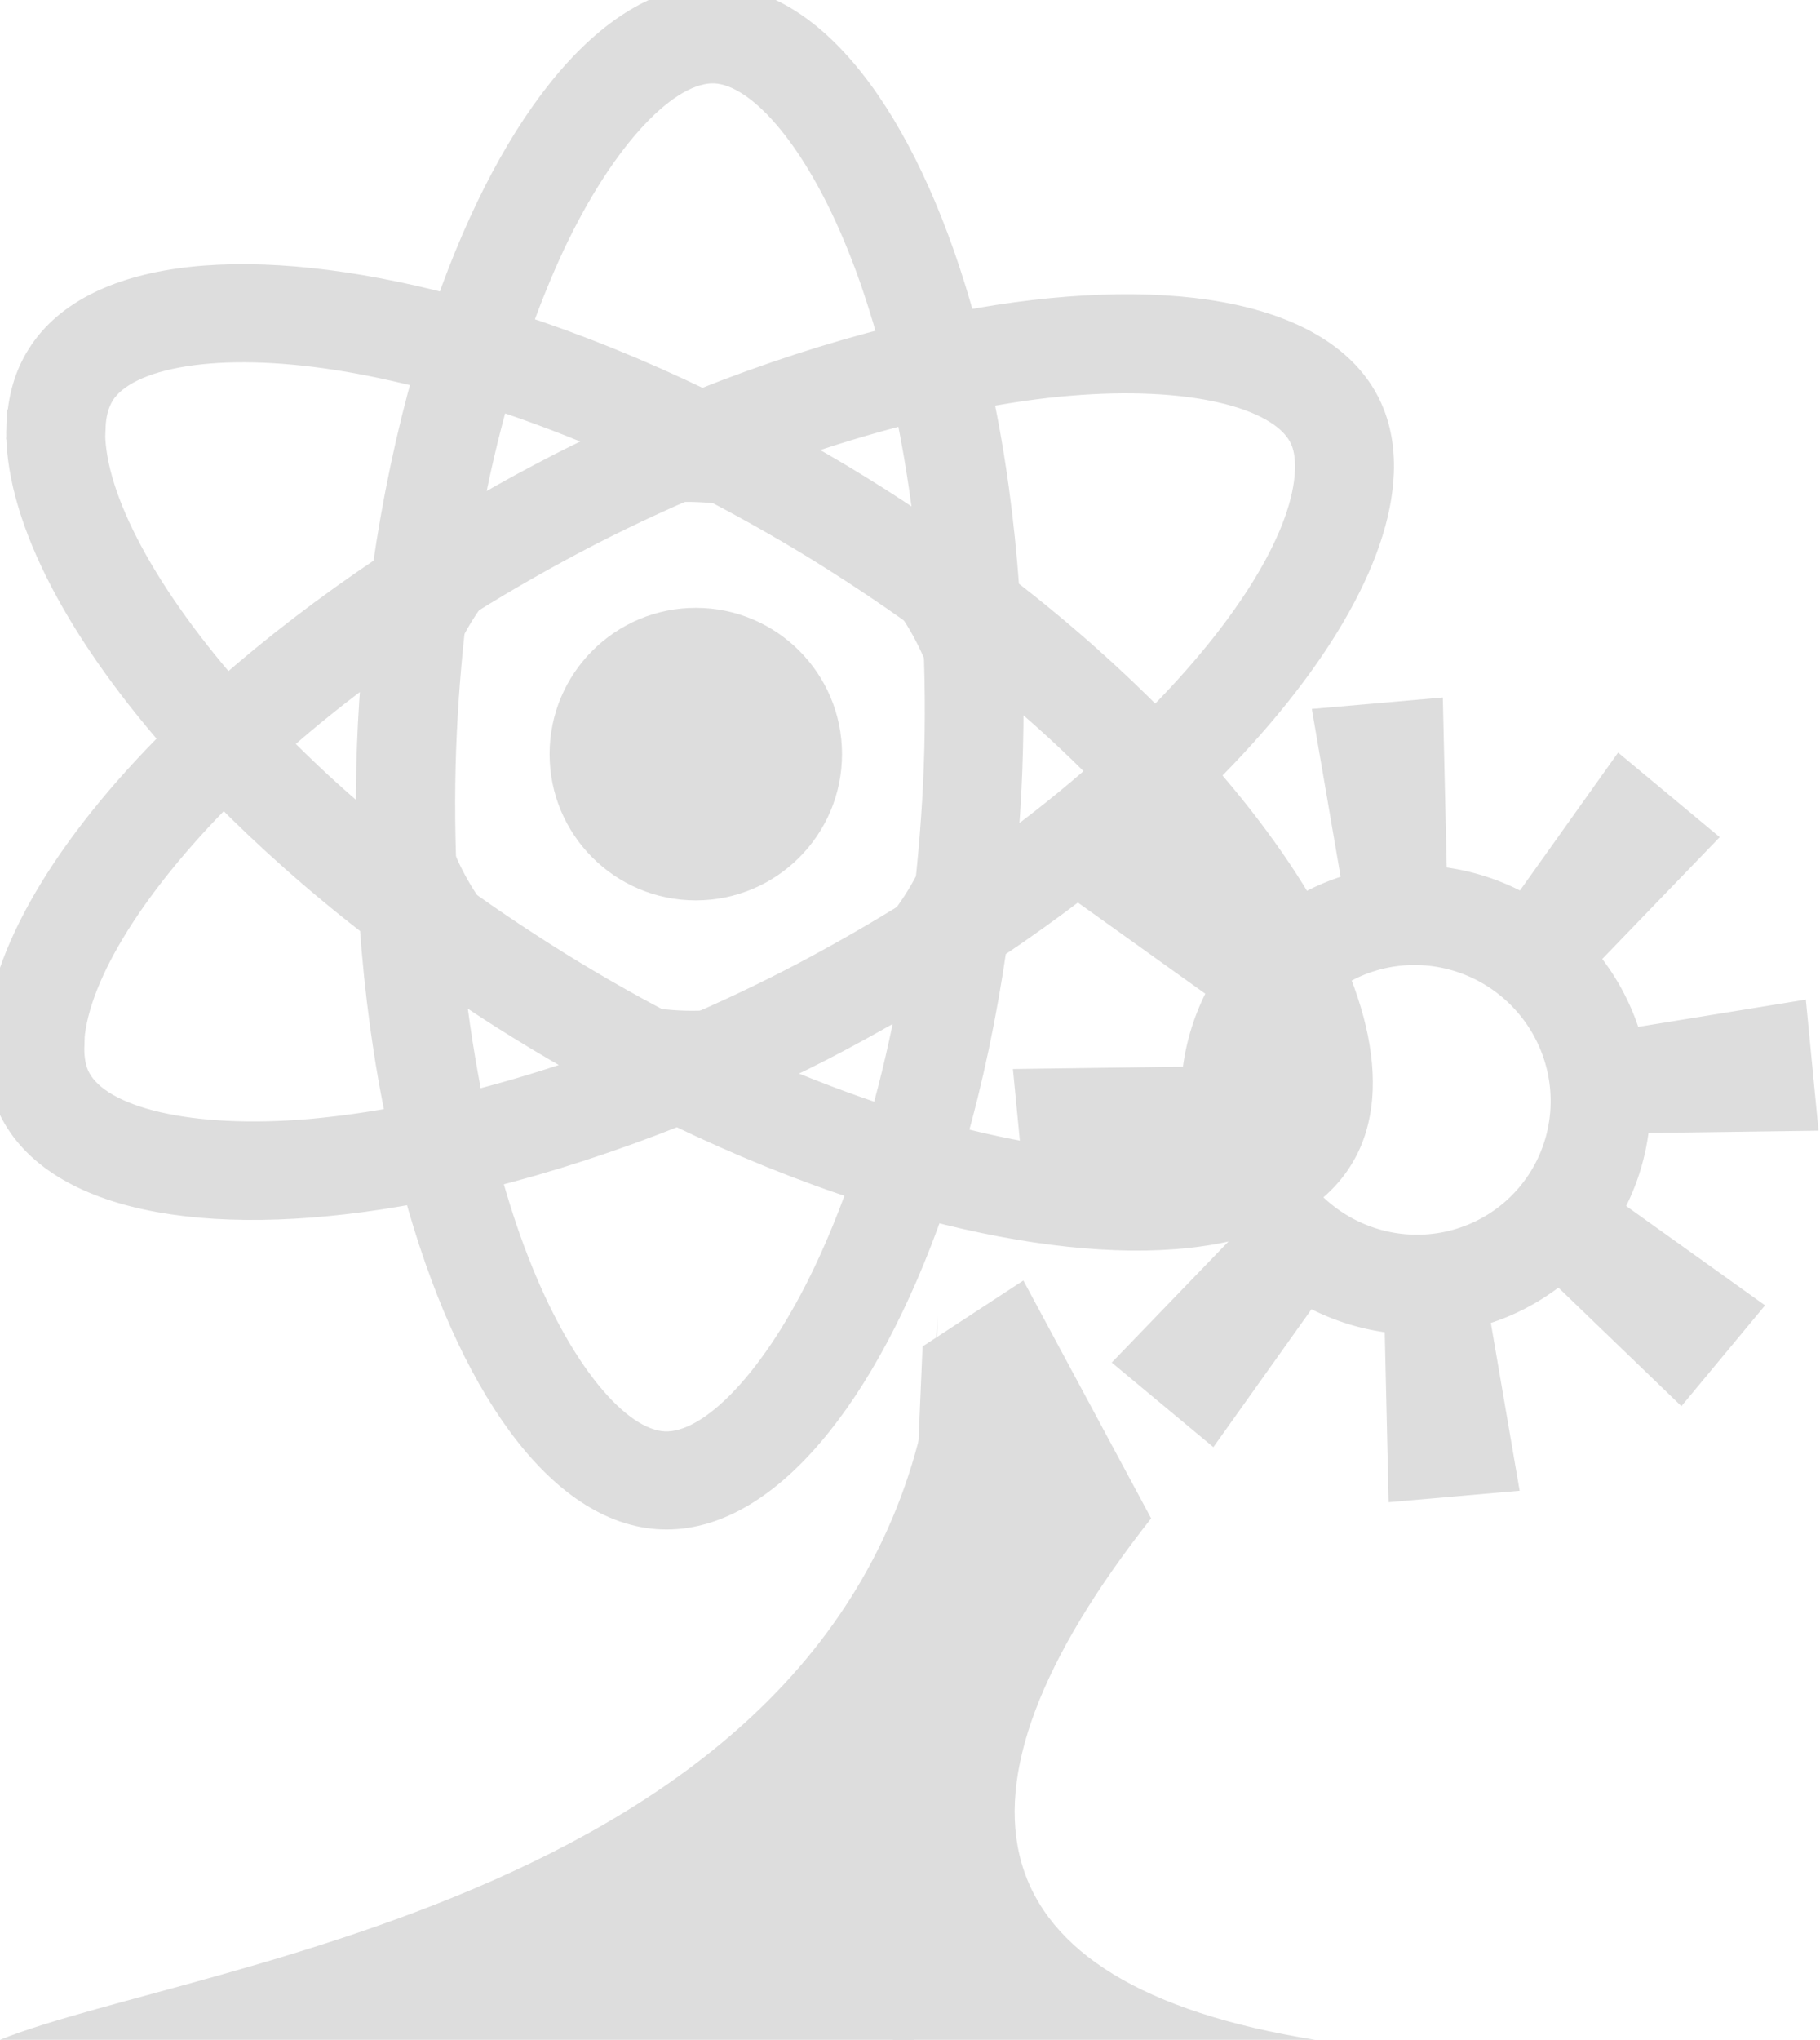 <?xml version="1.0" encoding="utf-8"?>
<svg viewBox="65.72 35.997 369.952 414.451" xmlns="http://www.w3.org/2000/svg" xmlns:bx="https://boxy-svg.com">
  <defs>
    <radialGradient gradientUnits="userSpaceOnUse" cx="320.8" cy="78.4" r="0" id="gradient-1">
      <stop offset="0" style="stop-color: rgba(0, 0, 0, 1)"/>
      <stop offset="1" style="stop-color: rgba(0, 0, 0, 1)"/>
    </radialGradient>
    <radialGradient gradientUnits="userSpaceOnUse" cx="418.099" cy="262.347" r="56.102" id="gradient-2">
      <stop offset="0" style="stop-color: rgba(0, 0, 0, 1)"/>
      <stop offset="1" style="stop-color: rgba(0, 0, 0, 1)"/>
    </radialGradient>
    <radialGradient gradientUnits="userSpaceOnUse" cx="520.5" cy="78.1" r="0" id="gradient-3">
      <stop offset="0" style="stop-color: rgba(0, 0, 0, 1)"/>
      <stop offset="1" style="stop-color: rgba(0, 0, 0, 1)"/>
    </radialGradient>
  </defs>
  <g transform="matrix(1, 0, 0, 1, 8.041, 6.124)">
    <path style="paint-order: fill; stroke: rgba(0, 0, 0, 0); fill: rgb(221, 221, 221);" d="M 248.288 297.224 L 243.495 444.324 L 57.679 444.324 C 98.396 427.946 241.844 413.608 248.288 297.224 Z"/>
    <path style="paint-order: fill; stroke: rgba(0, 0, 0, 0); fill: rgb(221, 221, 221);" d="M 291.67 338.381 L 265.698 290.047 L 245.212 303.445 L 239.156 444.324 L 324.937 444.324 C 255.163 433.084 246.887 395.217 291.67 338.381 Z"/>
  </g>
  <path style="fill: rgb(221, 221, 221);" transform="matrix(-0.289, 0.348, -0.351, -0.292, 465.247, 257.114)" d="M 132.576 6.925 L 191.424 6.925 L 185.826 82.755 A 104.985 104.985 0 0 1 217.451 95.854 L 267.112 38.276 L 308.724 79.888 L 251.146 129.549 A 104.985 104.985 0 0 1 264.245 161.174 L 340.075 155.576 L 340.075 214.424 L 264.245 208.826 A 104.985 104.985 0 0 1 251.146 240.451 L 308.724 290.112 L 267.112 331.724 L 217.451 274.146 A 104.985 104.985 0 0 1 185.826 287.245 L 191.424 363.075 L 132.576 363.075 L 138.174 287.245 A 104.985 104.985 0 0 1 106.549 274.146 L 56.888 331.724 L 15.276 290.112 L 72.854 240.451 A 104.985 104.985 0 0 1 59.755 208.826 L -16.075 214.424 L -16.075 155.576 L 59.755 161.174 A 104.985 104.985 0 0 1 72.854 129.549 L 15.276 79.888 L 56.888 38.276 L 106.549 95.854 A 104.985 104.985 0 0 1 138.174 82.755 Z M 162 124.685 A 60.315 60.315 0 0 0 162 245.315 A 60.315 60.315 0 0 0 162 124.685" bx:shape="cog 162 185 60.315 104.985 178.075 0.166 8 1@f926742f"/>
  <path d="M 253 416 m -65.889 0 a 65.889 66.377 0 1 0 131.778 0 a 65.889 66.377 0 1 0 -131.778 0 Z M 253 416 m -52.066 0 a 52.066 51.495 0 0 1 104.132 0 a 52.066 51.495 0 0 1 -104.132 0 Z" style="fill: rgb(221, 221, 221);" transform="matrix(0.812, 0.584, -0.584, 0.812, 243.393, -295.87)" bx:shape="ring 253 416 52.066 51.495 65.889 66.377 1@58338a79"/>
  <g transform="matrix(0.509, 0, 0, 0.509, -5.656, 55.686)" style="">
    <path d="M 426.634 -38.642 C 386.257 -40.11 346.168 8.657 319.644 84.693 C 241.275 64.075 178.123 69.677 156.734 103.697 C 151.721 111.535 149.145 120.821 148.774 131.05 L 176.477 132.057 C 176.683 126.388 177.968 121.868 180.218 118.125 C 190.519 101.718 227.681 95.788 274.933 103.182 C 286.563 104.962 298.782 107.626 311.231 110.794 C 304.389 134.731 298.834 160.937 294.845 188.556 C 271.256 204.358 249.758 220.853 230.863 237.565 C 194.679 196.022 175.426 157.562 176.358 131.929 L 148.653 130.922 C 148.653 130.922 148.653 130.922 148.653 130.922 C 147.421 164.812 170.159 210.061 210.77 256.453 C 167.147 299.785 141.433 343.274 140.201 377.163 L 167.906 378.17 C 168.833 352.662 190.706 315.573 229.562 276.757 C 247.198 294.674 267.319 312.682 289.707 329.907 C 291.676 357.866 295.314 384.407 300.525 408.782 C 287.997 411.164 275.871 412.822 264.262 413.88 C 216.592 417.947 179.955 409.458 170.746 392.464 C 168.642 388.687 167.823 383.845 168.029 378.174 L 140.325 377.167 C 140.325 377.167 140.325 377.167 140.325 377.167 C 139.949 387.52 141.845 396.967 146.269 405.272 C 165.137 440.634 227.595 450.678 307.01 435.671 C 328.079 513.191 364.404 564.487 404.658 565.95 C 445.034 567.418 485.123 518.652 511.648 442.615 C 590.017 463.233 653.168 457.631 674.557 423.611 C 679.569 415.773 682.146 406.488 682.523 396.135 C 683.754 362.247 661.016 316.997 620.405 270.603 C 664.029 227.272 689.743 183.783 690.975 149.894 C 691.351 139.541 689.456 130.095 685.032 121.789 C 666.161 86.429 603.706 76.385 524.29 91.391 C 503.337 14.123 466.885 -37.179 426.634 -38.642 Z M 337.935 118.799 C 353.796 123.942 370.113 130.211 386.404 137.219 C 376.281 141.91 366.15 146.849 356.001 152.28 C 345.855 157.587 335.944 163.273 326.283 168.968 C 329.528 151.562 333.373 134.798 337.935 118.799 Z M 468.196 180.05 C 484.618 190.272 500.161 200.708 514.576 211.474 C 515.522 229.894 515.716 248.535 515.035 267.268 C 514.359 285.876 512.812 304.452 510.658 322.636 C 495.502 332.328 479.362 341.736 462.364 350.744 C 445.749 359.518 428.916 367.421 411.987 374.579 C 395.617 366.333 379.282 357.102 363.343 347.269 C 346.921 337.045 331.377 326.61 316.964 315.843 C 316.016 297.422 315.823 278.782 316.504 260.051 C 317.18 241.442 318.726 222.865 320.88 204.681 C 336.036 194.989 352.178 185.582 369.173 176.573 C 385.789 167.8 402.623 159.897 419.552 152.738 C 435.918 161.107 452.258 170.216 468.196 180.05 Z M 453.491 139.657 C 470.382 133.609 487.236 128.545 503.557 124.448 C 506.945 140.737 509.682 157.866 511.651 175.582 C 502.303 169.196 492.708 162.8 482.851 156.767 C 473.119 150.737 463.248 145.071 453.491 139.657 Z M 581.512 269.437 C 569.168 280.464 555.457 291.442 540.511 302.25 C 541.41 291.177 542.194 279.853 542.611 268.392 C 543.032 256.809 543.201 245.339 542.988 234.101 C 557.119 245.721 569.997 257.665 581.512 269.437 Z M 505.003 358.465 C 501.758 375.869 497.913 392.635 493.352 408.633 C 477.491 403.491 461.173 397.222 444.882 390.212 C 455.005 385.521 465.136 380.583 475.285 375.152 C 485.436 369.722 495.341 364.158 505.003 358.465 Z M 249.775 257.995 C 262.118 246.968 275.829 235.99 290.776 225.182 C 289.877 236.254 289.092 247.578 288.675 259.04 C 288.254 270.623 288.085 282.093 288.299 293.33 C 274.167 281.71 261.289 269.767 249.775 257.995 Z M 319.635 351.85 C 328.983 358.236 338.579 364.632 348.436 370.665 C 358.169 376.695 367.914 382.356 377.67 387.769 C 360.78 393.819 343.927 398.882 327.606 402.979 C 324.341 386.695 321.604 369.566 319.635 351.85 Z M 471.127 469.03 C 450.781 511.974 425.157 539.301 405.652 538.592 C 386.146 537.883 362.449 508.763 345.399 464.46 C 341.188 453.696 337.51 441.963 334.093 429.869 C 358.698 423.729 384.379 415.407 410.761 404.891 C 436.19 417.168 461.078 427.204 485.053 434.985 C 480.758 447.046 476.114 458.477 471.127 469.03 Z M 651.072 409.183 C 640.773 425.59 603.609 431.521 556.357 424.127 C 544.728 422.346 532.51 419.682 520.061 416.514 C 526.902 392.578 532.456 366.372 536.446 338.752 C 560.035 322.95 581.534 306.456 600.428 289.744 C 636.613 331.287 655.863 369.747 654.932 395.379 C 654.606 400.92 653.319 405.563 651.072 409.183 Z M 567.029 113.428 C 614.698 109.361 651.335 117.85 660.546 134.844 C 662.648 138.622 663.468 143.463 663.262 149.133 C 662.335 174.643 640.46 211.731 601.603 250.546 C 583.968 232.63 563.848 214.623 541.46 197.397 C 539.489 169.437 535.853 142.898 530.642 118.522 C 543.294 116.144 555.425 114.364 567.029 113.428 Z M 485.887 62.97 C 490.099 73.735 493.777 85.469 497.193 97.563 C 472.588 103.703 446.907 112.024 420.526 122.541 C 395.097 110.265 370.209 100.229 346.233 92.447 C 350.528 80.386 355.173 68.955 360.163 58.277 C 380.509 15.334 406.133 -11.992 425.639 -11.283 C 445.14 -10.45 468.836 18.669 485.887 62.97 Z" style="fill: rgb(221, 221, 221); paint-order: fill; stroke: rgb(221, 221, 221); stroke-width: 11.786px;"/>
    <polygon points="320.8,78.4 320.8,78.4 320.8,78.4 &#9;" style="stroke: url(#gradient-1); stroke-width: 0px; fill: rgb(221, 221, 221);"/>
    <circle cx="418.099" cy="262.347" r="58.389" style="stroke: url(#gradient-2); stroke-width: 0px; fill: rgb(221, 221, 221);"/>
    <polygon points="520.5,78.1 520.5,78.1 520.5,78.1 &#9;" style="stroke: url(#gradient-3); stroke-width: 0px; fill: rgb(221, 221, 221);"/>
  </g>
</svg>
